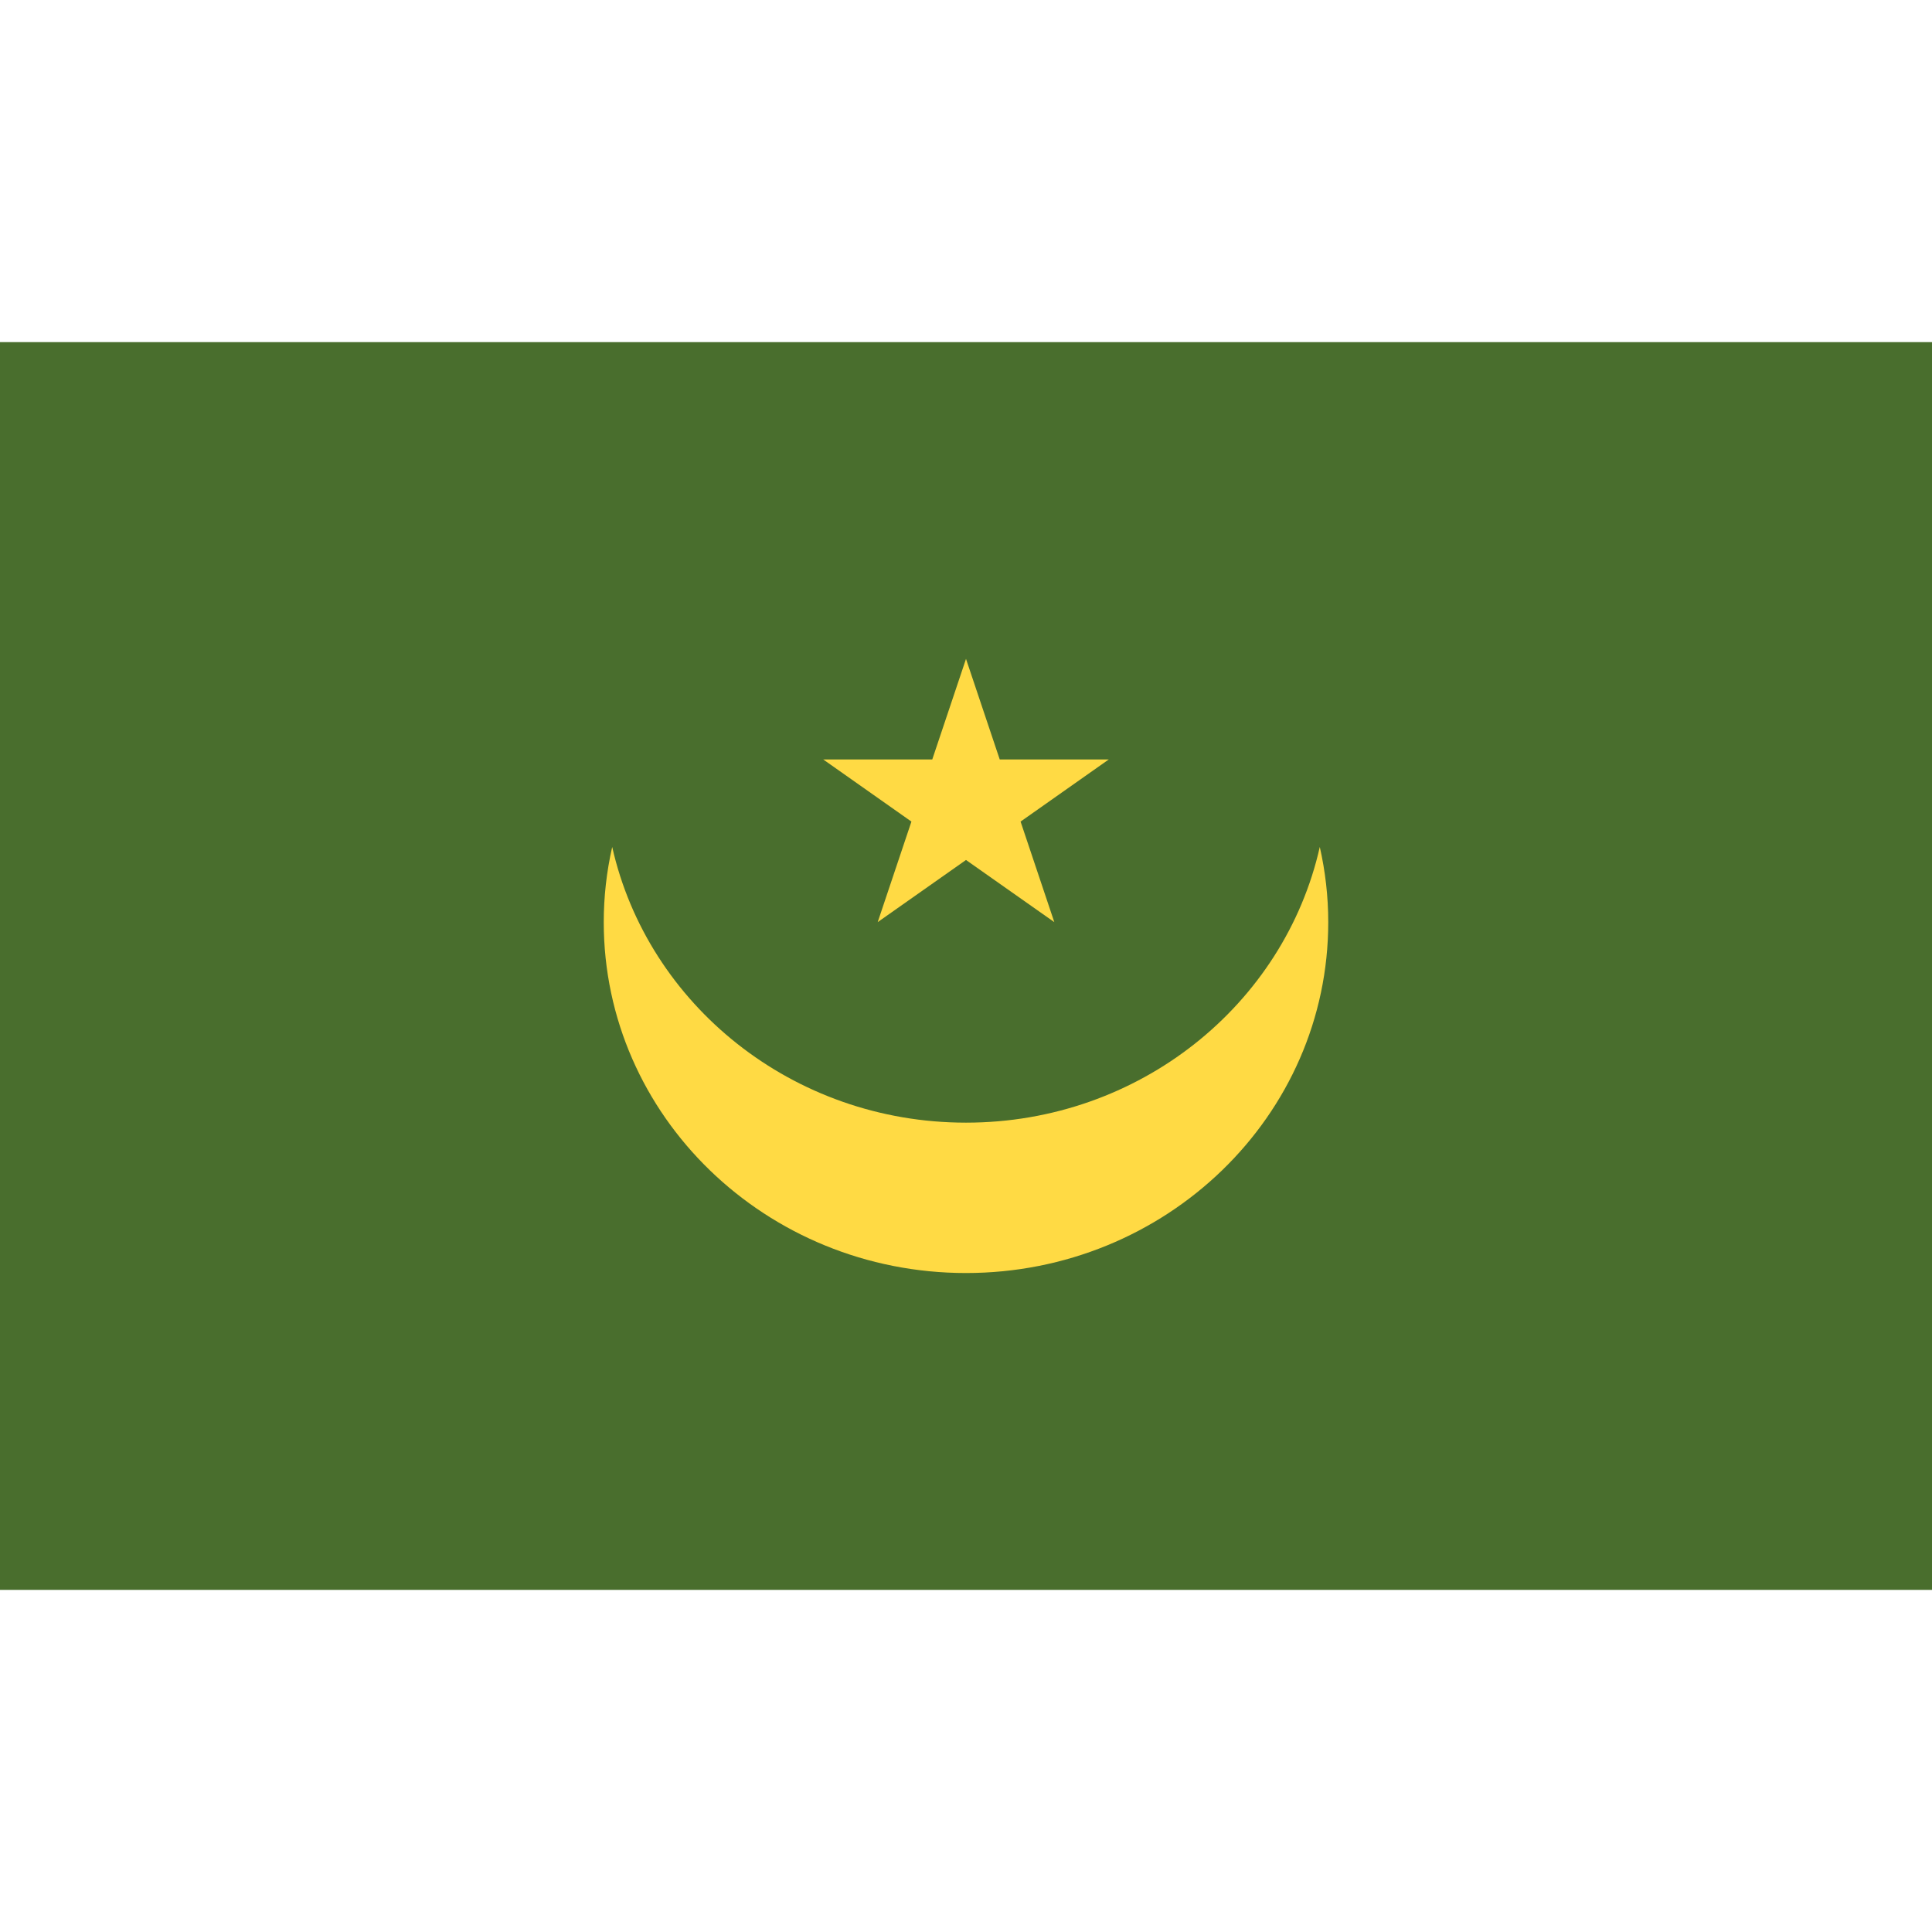 <svg width="24" height="24" viewBox="0 0 24 24" fill="none" xmlns="http://www.w3.org/2000/svg">
<path d="M0 4.25H24V19.75H0V4.25Z" fill="#496E2D"/>
<path d="M12 13.946C9.846 13.946 8.046 12.479 7.605 10.521C7.535 10.828 7.5 11.141 7.5 11.455C7.5 13.863 9.515 15.814 12 15.814C14.485 15.814 16.5 13.863 16.5 11.455C16.5 11.134 16.463 10.822 16.395 10.521C15.954 12.479 14.154 13.946 12 13.946Z" fill="#FFDA44"/>
<path d="M12 8.185L12.419 9.434H13.774L12.678 10.206L13.097 11.455L12 10.683L10.903 11.455L11.322 10.206L10.226 9.434H11.581L12 8.185Z" fill="#FFDA44"/>
</svg>
